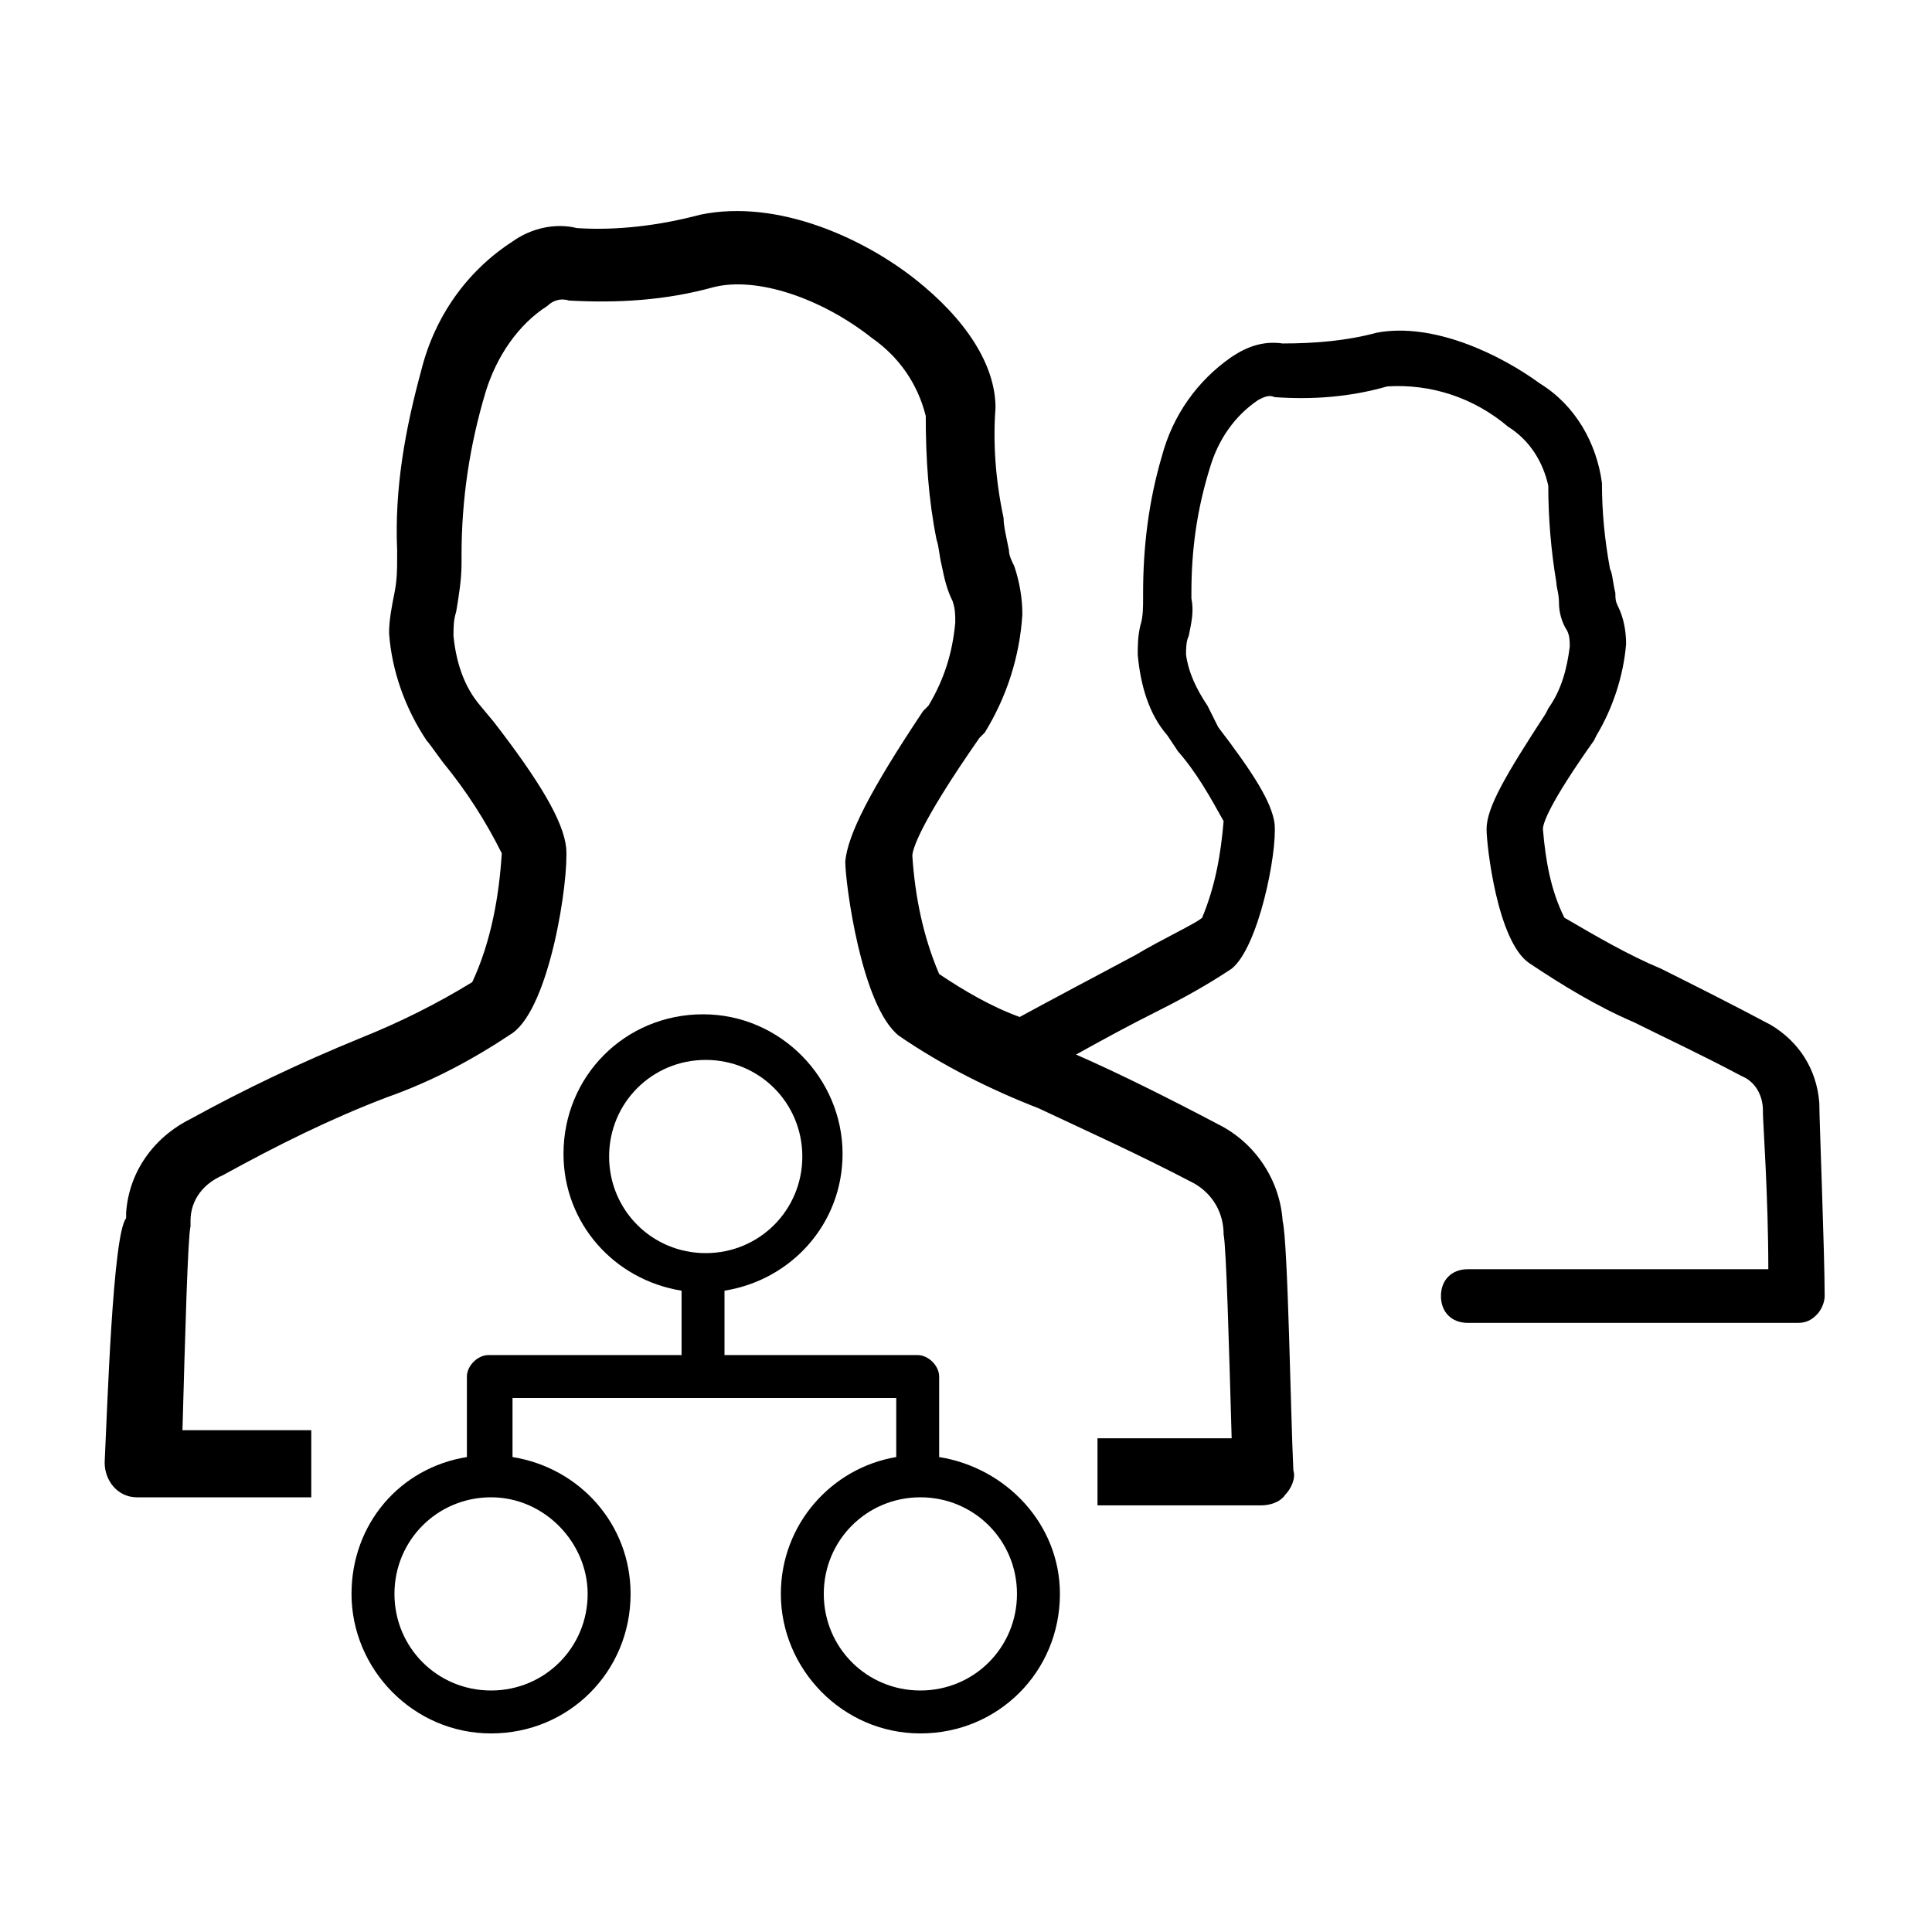 <?xml version="1.0" encoding="utf-8"?>
<!-- Generator: Adobe Illustrator 27.9.0, SVG Export Plug-In . SVG Version: 6.00 Build 0)  -->
<svg version="1.1" id="Layer_1" xmlns="http://www.w3.org/2000/svg" xmlns:xlink="http://www.w3.org/1999/xlink" x="0px" y="0px"
	 viewBox="0 0 72 72" style="enable-background:new 0 0 72 72;" xml:space="preserve">
<g>
	<path d="M67.8,41.1L67.8,41.1c-0.1-1.3-0.8-2.3-1.8-2.9c-1.5-0.8-2.9-1.5-4.1-2.1c-1.2-0.5-2.4-1.2-3.6-1.9c-0.5-1-0.7-2.1-0.8-3.3
		c0-0.2,0.2-0.9,1.9-3.3l0.1-0.2c0.6-1,1-2.2,1.1-3.4c0-0.5-0.1-1-0.3-1.4c-0.1-0.2-0.1-0.3-0.1-0.5c-0.1-0.4-0.1-0.7-0.2-0.9
		c-0.2-1.1-0.3-2.1-0.3-3.2c-0.2-1.5-1-2.9-2.3-3.7c-1.5-1.1-4-2.3-6.1-1.9c-1.1,0.3-2.3,0.4-3.5,0.4c-0.7-0.1-1.3,0.1-1.9,0.5
		c-1.3,0.9-2.2,2.2-2.6,3.7c-0.5,1.7-0.7,3.4-0.7,5.1v0.2c0,0.3,0,0.7-0.1,1c-0.1,0.4-0.1,0.8-0.1,1.1c0.1,1.1,0.4,2.2,1.1,3
		l0.4,0.6c0.7,0.8,1.2,1.7,1.7,2.6c-0.1,1.2-0.3,2.4-0.8,3.6c-0.2,0.2-1.5,0.8-2.5,1.4c-1.5,0.8-3.2,1.7-4.3,2.3
		c-1.1-0.4-2.1-1-3-1.6c-0.6-1.4-0.9-2.9-1-4.4c0-0.2,0.2-1.1,2.5-4.4l0.2-0.2c0.8-1.3,1.3-2.8,1.4-4.4c0-0.6-0.1-1.2-0.3-1.8
		c-0.1-0.2-0.2-0.4-0.2-0.6c-0.1-0.5-0.2-0.9-0.2-1.2c-0.3-1.4-0.4-2.8-0.3-4.1c0-1.6-1.1-3.3-3-4.8s-5.1-3-8-2.4
		c-1.5,0.4-3.1,0.6-4.6,0.5c-0.8-0.2-1.7,0-2.4,0.5c-1.7,1.1-2.9,2.8-3.4,4.8c-0.6,2.2-1,4.4-0.9,6.7v0.3c0,0.4,0,0.8-0.1,1.3
		s-0.2,1-0.2,1.5c0.1,1.4,0.6,2.8,1.4,4c0.1,0.1,0.3,0.4,0.6,0.8c0.9,1.1,1.6,2.2,2.2,3.4c-0.1,1.6-0.4,3.3-1.1,4.8
		c-1.3,0.8-2.7,1.5-4.2,2.1c-2.2,0.9-4.3,1.9-6.3,3c-1.4,0.7-2.3,2-2.4,3.5v0.2C4.2,46,4,52.5,3.9,54.5c0,0.7,0.5,1.3,1.2,1.3
		c0,0,0,0,0.1,0h6.4v-2.5H6.8c0.1-3.6,0.2-7.2,0.3-7.6v-0.2c0-0.8,0.5-1.4,1.2-1.7c2-1.1,4-2.1,6.1-2.9c1.7-0.6,3.2-1.4,4.7-2.4
		c1.4-1,2.1-5.7,2-6.9c-0.1-1-1-2.5-2.7-4.7l-0.5-0.6c-0.6-0.7-0.9-1.6-1-2.6c0-0.3,0-0.6,0.1-0.9c0.1-0.6,0.2-1.2,0.2-1.8v-0.3
		c0-2.1,0.3-4.1,0.9-6.1c0.4-1.3,1.2-2.5,2.3-3.2c0.2-0.2,0.5-0.3,0.8-0.2c1.8,0.1,3.6,0,5.4-0.5c1.6-0.4,4,0.4,5.9,1.9
		c1,0.7,1.7,1.7,2,2.9c0,1.6,0.1,3.1,0.4,4.6c0.1,0.3,0.1,0.6,0.2,1c0.1,0.5,0.2,0.9,0.4,1.3c0.1,0.3,0.1,0.5,0.1,0.8
		c-0.1,1.1-0.4,2.1-1,3.1l-0.2,0.2c-2,3-2.8,4.6-2.9,5.6c0,0.8,0.6,5.4,2,6.5c1.6,1.1,3.4,2,5.2,2.7c1.7,0.8,3.7,1.7,5.8,2.8
		c0.7,0.4,1.1,1.1,1.1,1.9c0.1,0.5,0.2,4.1,0.3,7.6h-5v2.5h6.1c0.3,0,0.7-0.1,0.9-0.4c0.2-0.2,0.4-0.6,0.3-0.9
		c-0.1-2-0.2-8.5-0.4-9.3c-0.1-1.5-1-2.9-2.4-3.6c-1.9-1-3.7-1.9-5.3-2.6c0.9-0.5,2-1.1,3-1.6s1.9-1,2.8-1.6c1-0.8,1.7-4.3,1.6-5.4
		c-0.1-0.8-0.8-1.9-2.1-3.6L45,26.3c-0.4-0.6-0.7-1.2-0.8-1.9c0-0.2,0-0.5,0.1-0.7c0.1-0.5,0.2-0.9,0.1-1.4v-0.2
		c0-1.6,0.2-3.1,0.7-4.7c0.3-1,0.9-1.9,1.8-2.5c0.2-0.1,0.4-0.2,0.6-0.1c1.4,0.1,2.8,0,4.2-0.4c1.6-0.1,3.2,0.4,4.5,1.5
		c0.8,0.5,1.3,1.3,1.5,2.2c0,1.2,0.1,2.4,0.3,3.6c0,0.2,0.1,0.4,0.1,0.8c0,0.3,0.1,0.7,0.3,1c0.1,0.2,0.1,0.4,0.1,0.6
		c-0.1,0.8-0.3,1.6-0.8,2.3l-0.1,0.2c-1.5,2.3-2.2,3.5-2.2,4.3c0,0.6,0.4,4.2,1.6,5c1.2,0.8,2.5,1.6,3.9,2.2c1.2,0.6,2.5,1.2,4,2
		c0.5,0.2,0.8,0.7,0.8,1.3v0.1c0,0.3,0.2,3.1,0.2,5.8H54.7c-0.6,0-1,0.4-1,1s0.4,1,1,1H67c0.3,0,0.5-0.1,0.7-0.3s0.3-0.5,0.3-0.7
		C68,46.7,67.8,41.7,67.8,41.1z"/>
</g>
<path d="M35,54.3v-3c0-0.4-0.4-0.8-0.8-0.8H27v-2.4c2.5-0.4,4.4-2.5,4.4-5.1c0-2.8-2.3-5.2-5.2-5.2S21,40.1,21,43
	c0,2.6,1.9,4.7,4.4,5.1v2.4h-7.2c-0.4,0-0.8,0.4-0.8,0.8v3c-2.5,0.4-4.3,2.5-4.3,5.1c0,2.8,2.3,5.2,5.2,5.2s5.2-2.3,5.2-5.2
	c0-2.6-1.9-4.7-4.4-5.1v-2.2h14.3v2.2c-2.4,0.4-4.3,2.5-4.3,5.1c0,2.8,2.3,5.2,5.2,5.2s5.2-2.3,5.2-5.2C39.5,56.8,37.5,54.7,35,54.3
	z M22.7,43.1c0-2,1.6-3.6,3.6-3.6s3.6,1.6,3.6,3.6s-1.6,3.6-3.6,3.6C24.3,46.7,22.7,45.1,22.7,43.1z M21.9,59.4c0,2-1.6,3.6-3.6,3.6
	s-3.6-1.6-3.6-3.6s1.6-3.6,3.6-3.6S21.9,57.5,21.9,59.4z M34.3,63c-2,0-3.6-1.6-3.6-3.6s1.6-3.6,3.6-3.6s3.6,1.6,3.6,3.6
	S36.3,63,34.3,63z"/>
</svg>
